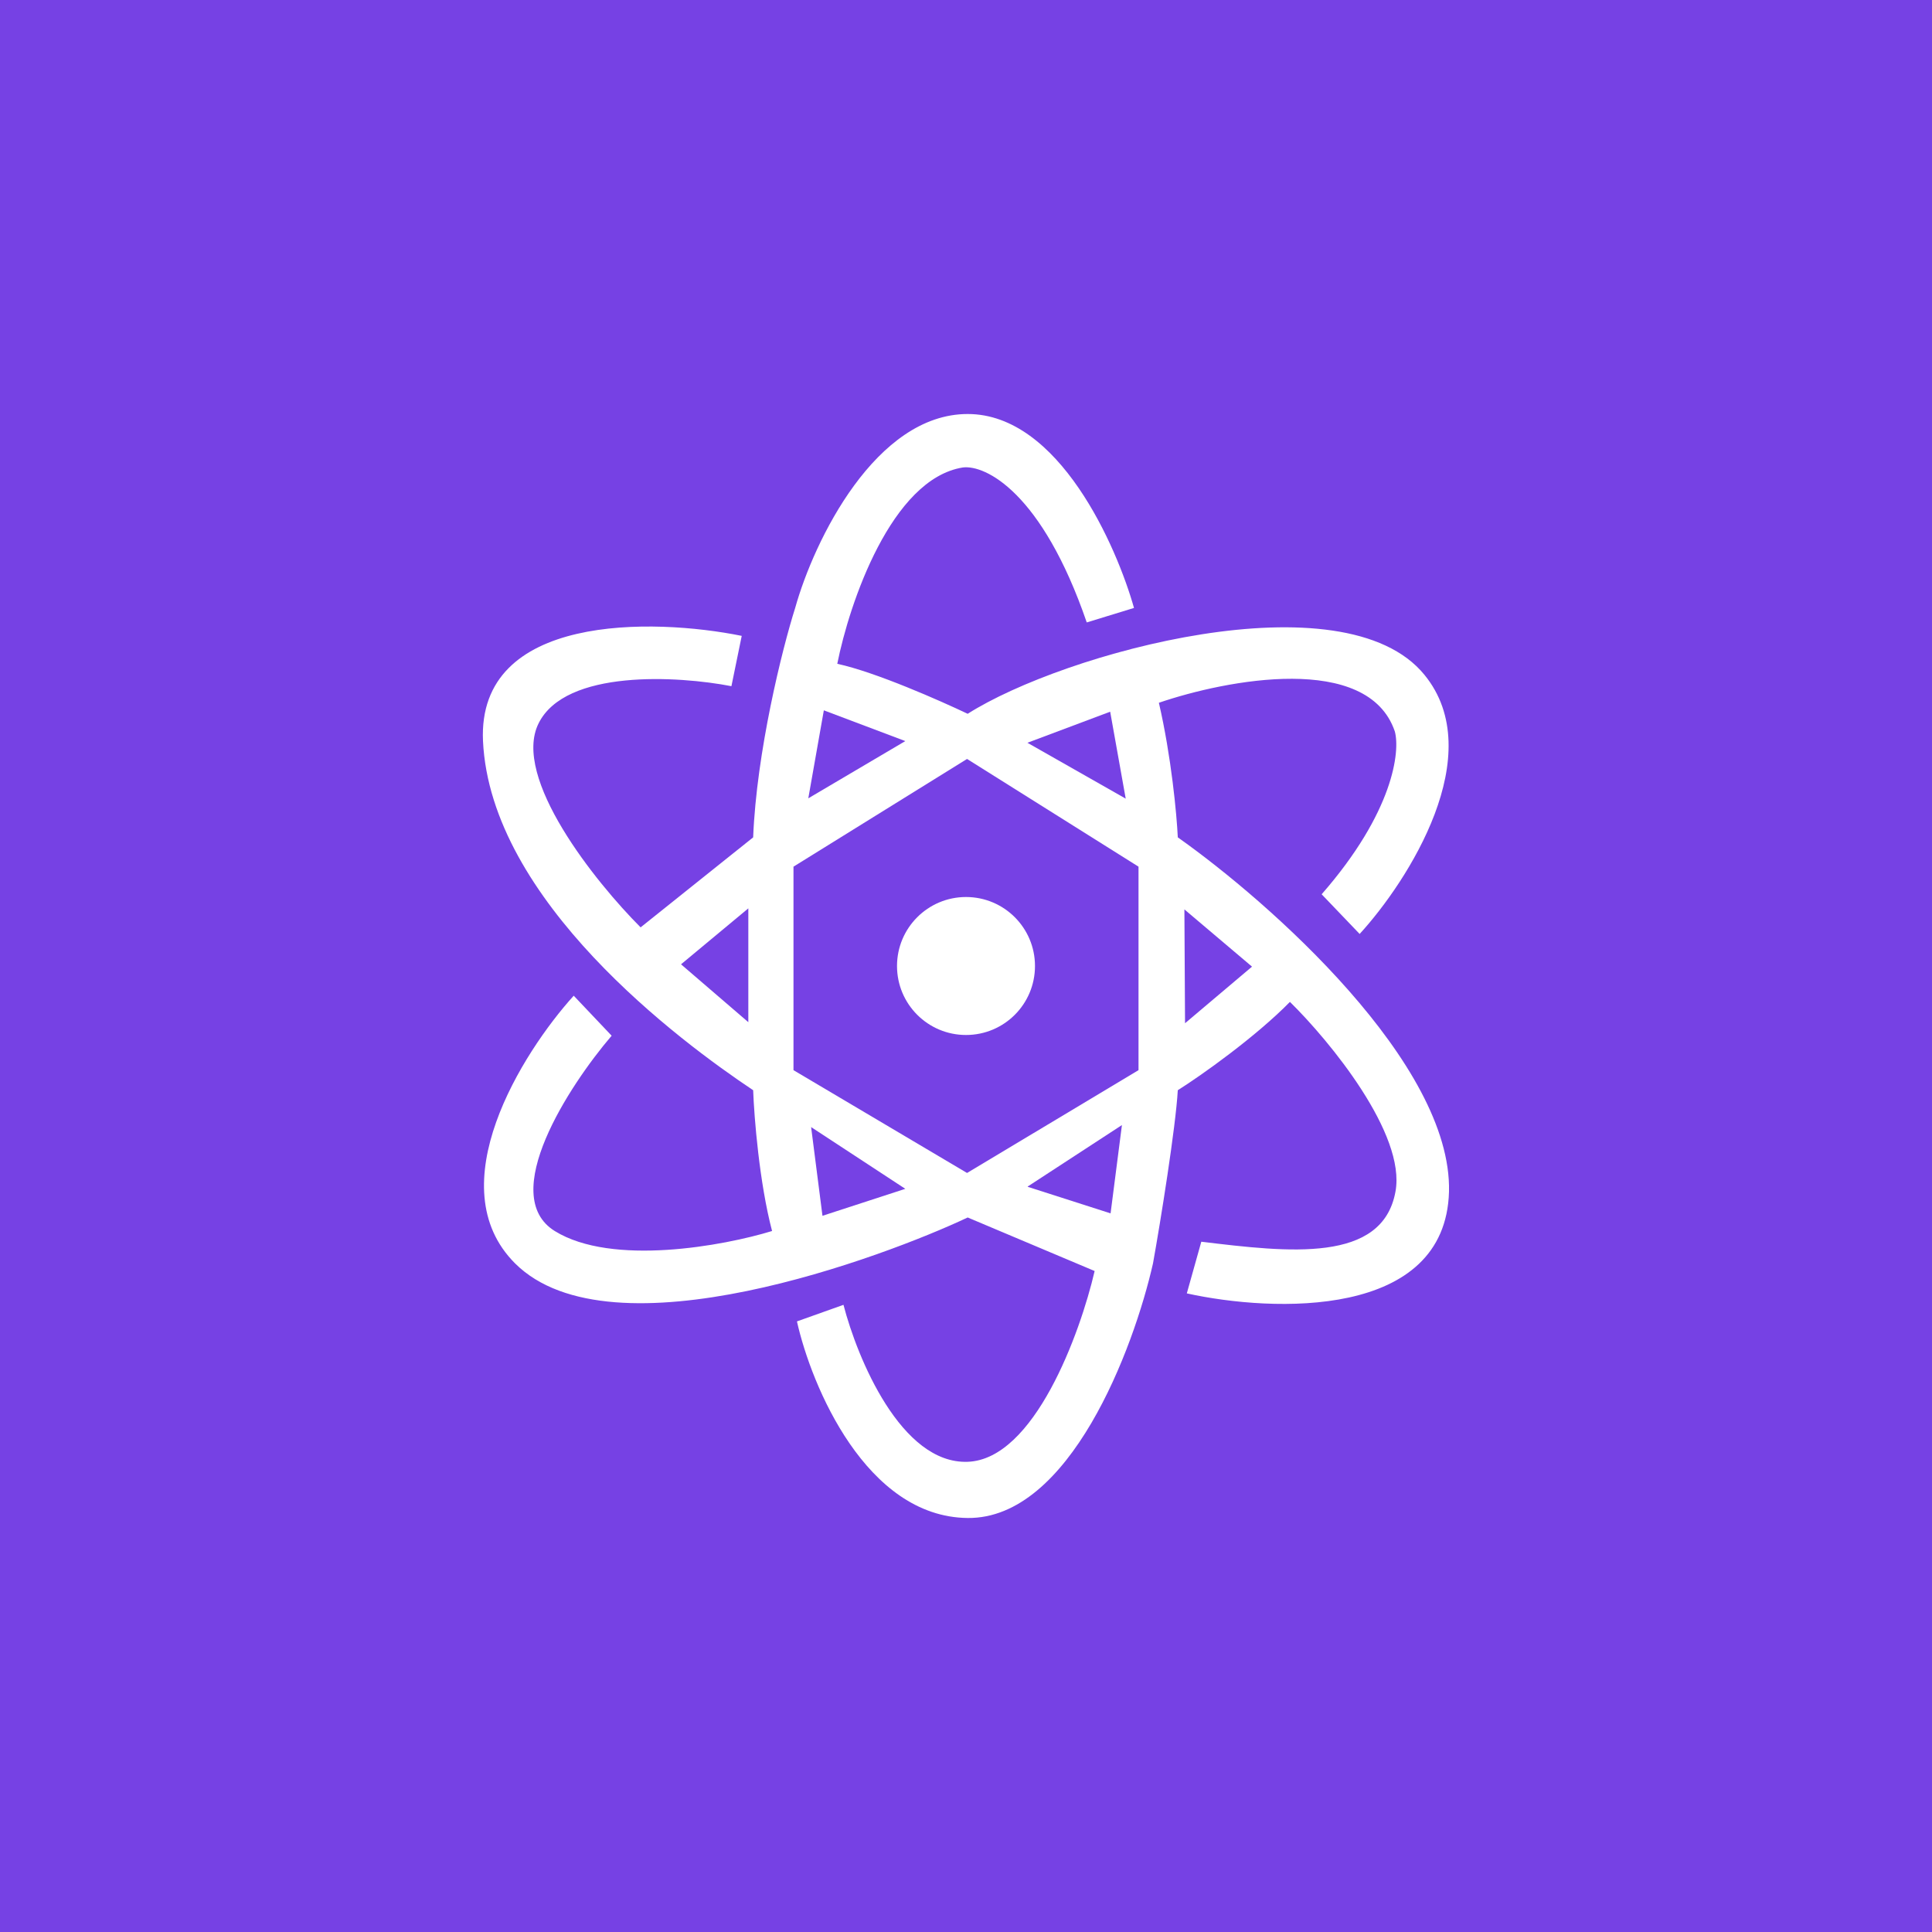 <svg width="24" height="24" viewBox="0 0 24 24" fill="none" xmlns="http://www.w3.org/2000/svg">
<rect x="0" y="0" width="24" height="24" fill="#333333" stroke="none"/>
<g clip-path="url(#clip0_31_20993)">
<path d="M0 0H24V24H0V0Z" fill="#7641E4"/>
<path d="M12.021 5.143C13.157 5.143 13.873 6.793 14.087 7.552L13.5 7.732C12.943 6.112 12.24 5.773 11.961 5.807C11.074 5.949 10.551 7.492 10.401 8.246C10.877 8.349 11.678 8.704 12.021 8.867C13.213 8.109 16.693 7.153 17.695 8.383C18.501 9.369 17.494 10.942 16.89 11.602L16.418 11.109C17.31 10.089 17.395 9.335 17.327 9.086C16.993 8.104 15.236 8.443 14.396 8.73C14.55 9.395 14.618 10.119 14.631 10.402C15.771 11.207 18.038 13.213 18 14.803C17.957 16.389 15.814 16.303 14.743 16.067L14.923 15.425C16.011 15.557 17.173 15.694 17.335 14.803C17.468 14.087 16.517 12.93 16.024 12.446C15.595 12.883 14.918 13.363 14.631 13.543C14.605 14.002 14.417 15.172 14.323 15.694C14.083 16.757 13.286 18.87 12.021 18.857C10.761 18.845 10.08 17.22 9.9 16.415L10.478 16.209C10.65 16.873 11.194 18.189 12.021 18.159C12.848 18.129 13.418 16.564 13.598 15.789L12.021 15.124C11.005 15.604 7.598 16.89 6.398 15.694C5.443 14.739 6.484 13.08 7.127 12.369L7.598 12.866C7.067 13.487 6.18 14.85 6.891 15.292C7.603 15.733 8.991 15.476 9.591 15.292C9.433 14.692 9.368 13.877 9.356 13.543C8.451 12.939 6.094 11.19 6 9.206C5.927 7.62 8.113 7.676 9.214 7.899L9.086 8.524C8.426 8.396 7.024 8.31 6.69 8.987C6.356 9.66 7.397 10.959 7.958 11.52L9.356 10.402C9.398 9.343 9.716 8.062 9.878 7.552C10.114 6.707 10.881 5.143 12.021 5.143Z" fill="white"/>
<path d="M9.296 11.284L8.46 11.979L9.296 12.698V11.284ZM11.246 9.206L10.234 8.824L10.041 9.917L11.246 9.206ZM13.984 9.921L13.791 8.841L12.763 9.227L13.984 9.921ZM14.721 12.711L15.553 12.008L14.713 11.297L14.721 12.711ZM12.767 14.743L13.796 15.073L13.937 13.976L12.767 14.739V14.743ZM11.246 14.768L10.217 15.103L10.076 14.001L11.246 14.768ZM9.857 10.766L12.013 9.428L14.143 10.766V13.294L12.013 14.571L9.857 13.294V10.766Z" fill="#7641E4"/>
<path d="M12 12.857C12.474 12.857 12.857 12.474 12.857 12C12.857 11.527 12.474 11.143 12 11.143C11.527 11.143 11.143 11.527 11.143 12C11.143 12.474 11.527 12.857 12 12.857Z" fill="white"/>
</g>
<defs>
<clipPath id="clip0_31_20993">
<rect width="24" height="24" fill="white"/>
</clipPath>
</defs>
</svg>
